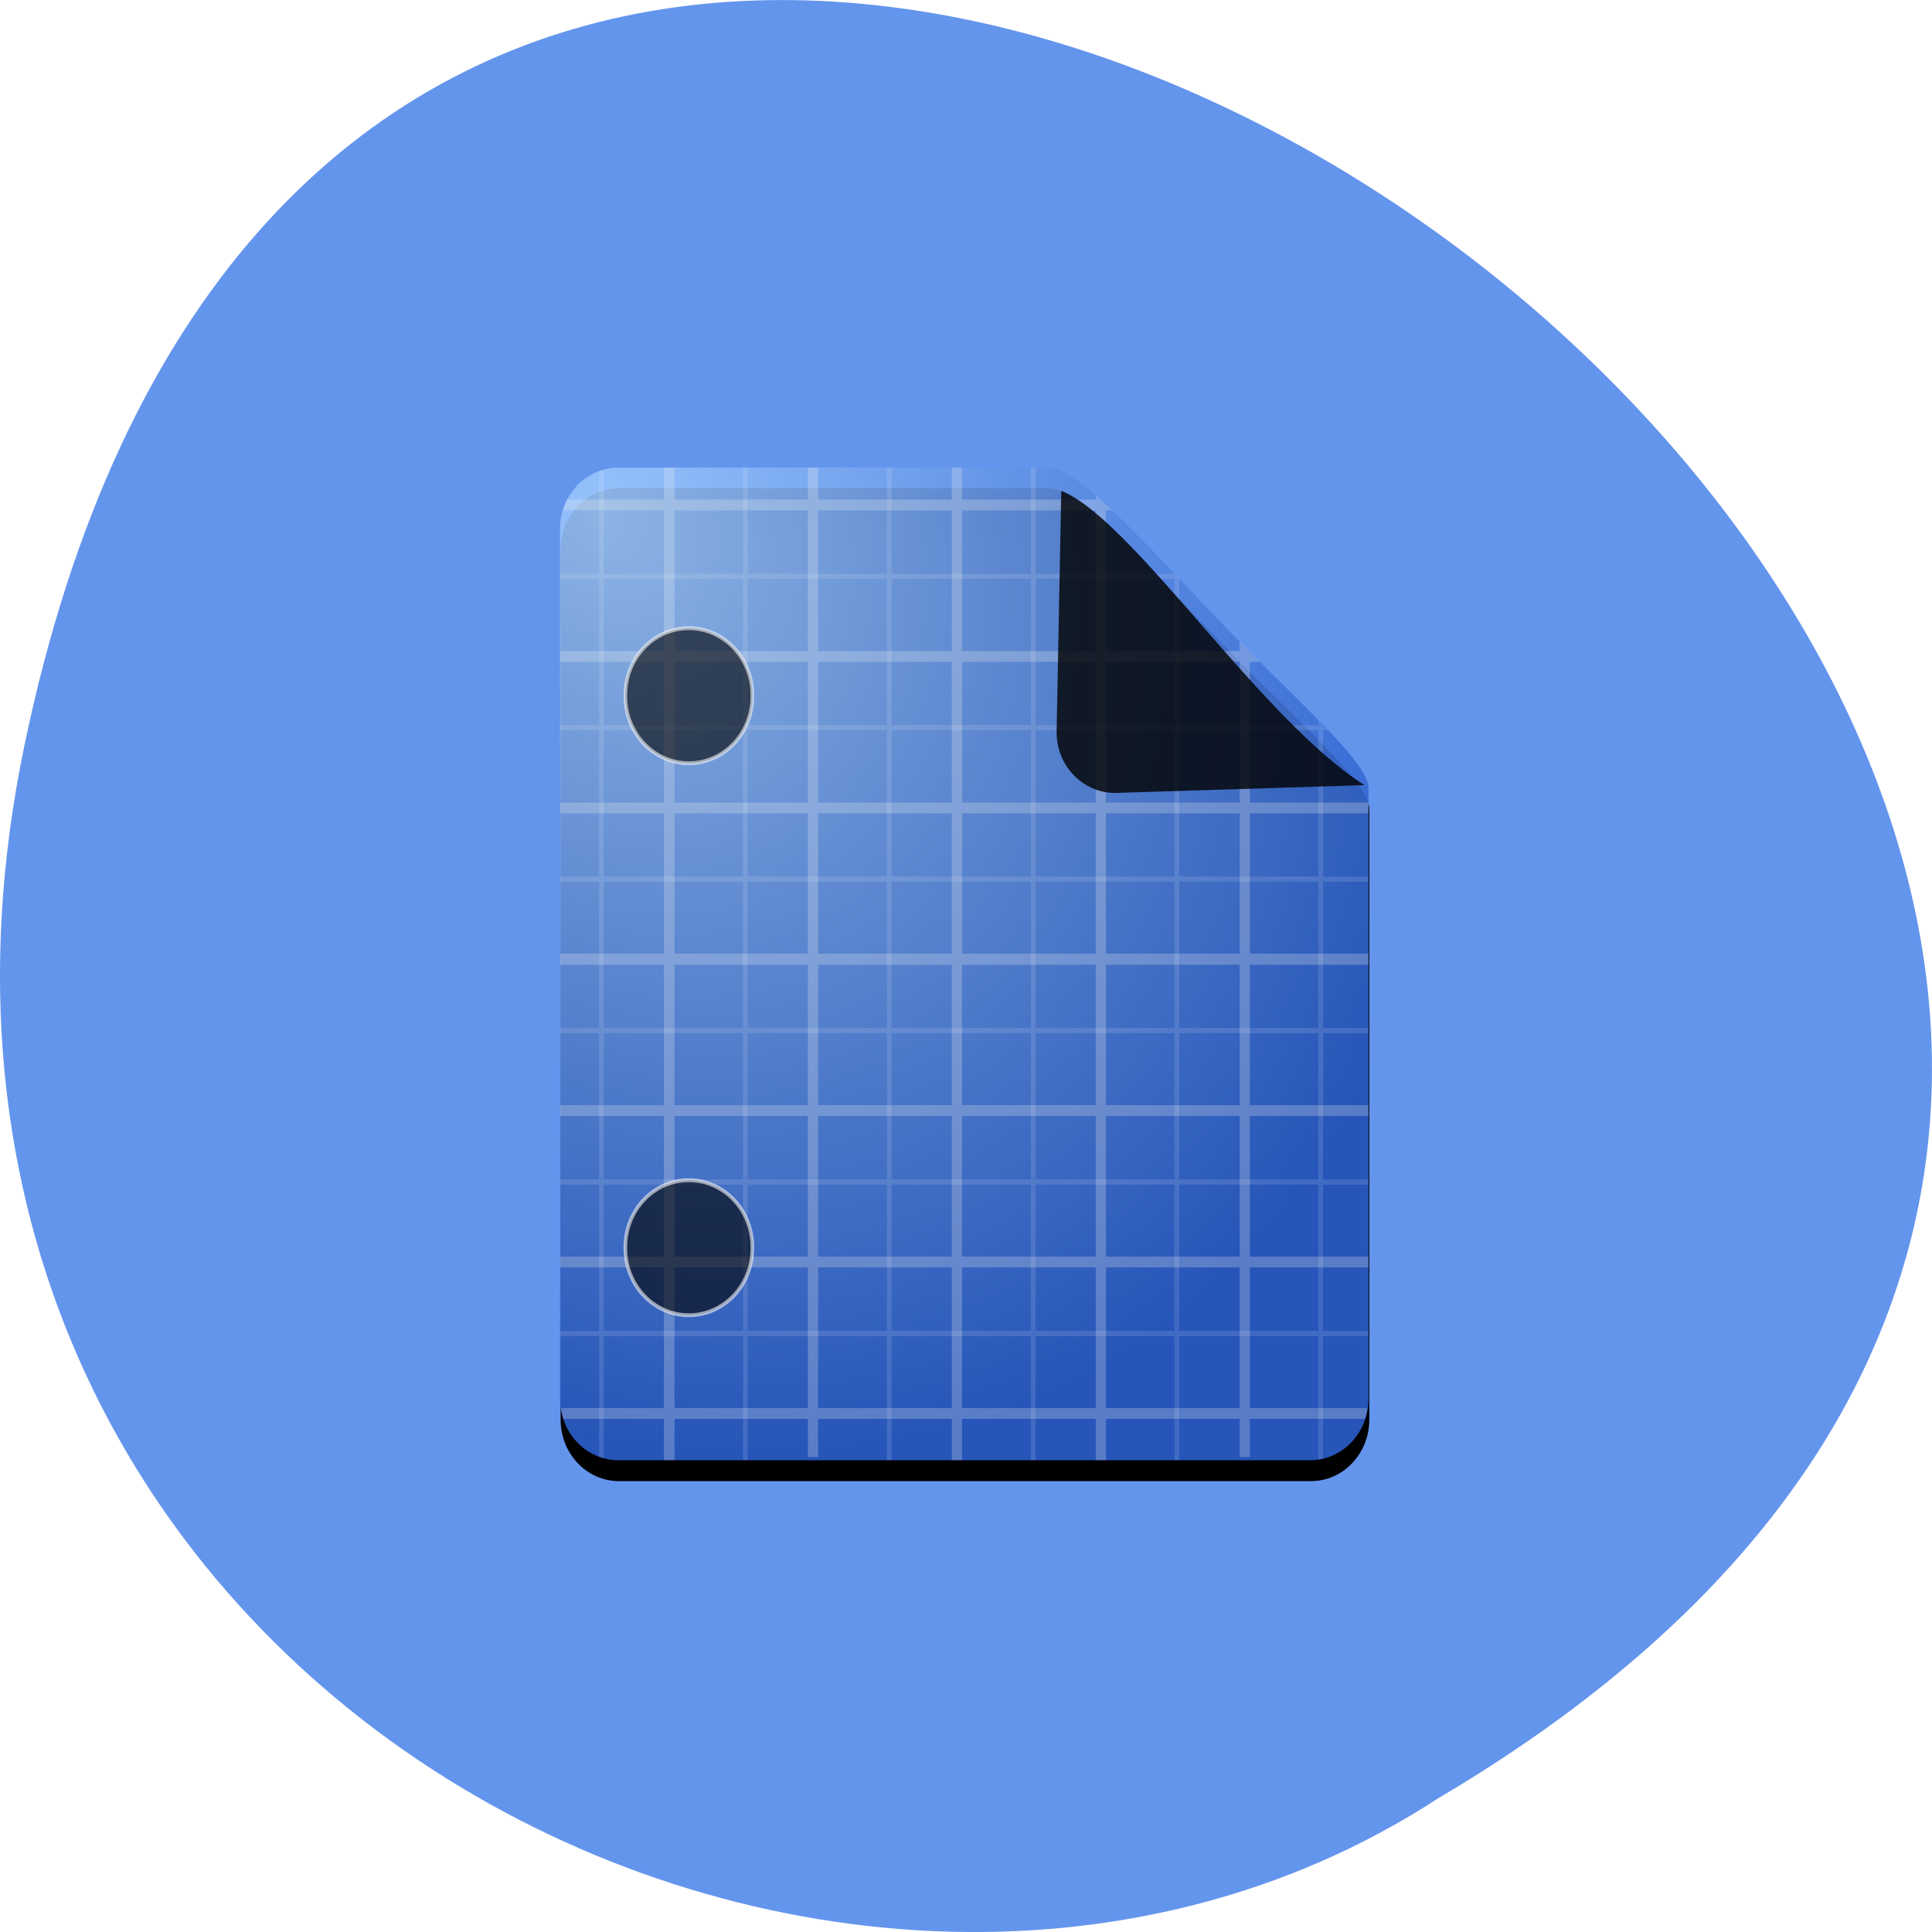 <svg xmlns="http://www.w3.org/2000/svg" xmlns:xlink="http://www.w3.org/1999/xlink" viewBox="0 0 256 256"><defs><filter id="2"><feGaussianBlur stdDeviation="1.164"/></filter><filter id="1"><feGaussianBlur stdDeviation="0.493"/></filter><radialGradient r="43.18" gradientTransform="matrix(0.876 1.111 -0.919 0.725 485.49 -167.46)" cx="255.99" cy="375.25" gradientUnits="userSpaceOnUse" id="0"><stop stop-color="#9cc8fe"/><stop stop-color="#2b5fce" offset="1"/></radialGradient><radialGradient xlink:href="#0" id="3" gradientUnits="userSpaceOnUse" gradientTransform="matrix(0.876 1.111 -0.919 0.725 485.49 -167.46)" cx="255.99" cy="375.25" r="43.18"/></defs><path d="m 3.25 98.71 c 49.981 -239.91 393.86 17.642 187.29 139.59 -80.25 52.27 -213 -16.2 -187.29 -139.59 z" fill="#6495ed" color="#000"/><g transform="matrix(2.061 0 0 2.169 -671.85 -775.08)"><path transform="matrix(0.602 0 0 0.602 210.85 166.96)" d="m 257.37 365.8 h 45.947 c 3.123 0 10.497 7.842 17.686 15.01 8.394 8.365 16.484 14.774 16.484 17.546 v 61.953 c 0 3.462 -2.787 6.249 -6.249 6.249 h -73.869 c -3.462 0 -6.249 -2.787 -6.249 -6.249 v -88.26 c 0 -3.462 2.787 -6.249 6.249 -6.249 z" filter="url(#2)"/><path d="m 365.75 385.91 h 27.653 c 1.879 0 6.318 4.72 10.644 9.03 5.05 5.03 9.921 8.892 9.921 10.56 v 37.29 c 0 2.083 -1.677 3.761 -3.761 3.761 h -44.46 c -2.083 0 -3.761 -1.677 -3.761 -3.761 v -53.12 c 0 -2.083 1.677 -3.761 3.761 -3.761 z" opacity="0.897" fill="url(#3)"/><path d="m 373.75 385.91 v 6.489 h -8.952 v -6.357 c -0.104 0.027 -0.201 0.059 -0.301 0.094 v 6.263 h -2.501 v 0.301 h 2.501 v 2.671 v 6.263 h -2.501 v 0.019 v 0.282 v 0.019 h 2.501 v 8.934 h -2.501 v 0.019 v 0.282 v 0.019 h 2.501 v 8.934 h -2.501 v 0.019 v 0.282 v 0.019 h 2.501 v 8.934 h -2.501 v 0.019 v 0.282 v 0.019 h 2.501 v 8.934 h -2.501 v 0.019 v 0.282 v 0.019 h 2.501 v 3.724 v 3.63 c 0.1 0.035 0.197 0.067 0.301 0.094 v -3.724 v -3.724 h 8.952 v 3.724 v 3.856 h 0.301 v -3.856 v -3.724 h 8.952 v 2.501 v 5.078 h 0.301 v -5.078 v -2.501 h 8.952 v 3.724 v 3.856 h 0.301 v -3.856 v -3.724 h 8.934 v 3.724 v 3.856 h 0.301 v -3.856 v -3.724 h 8.952 v 2.501 v 5.04 c 0.102 -0.014 0.202 -0.034 0.301 -0.056 v -4.984 v -2.501 h 2.915 v -0.019 v -0.282 v -0.019 h -2.915 v -8.934 h 2.915 v -0.019 v -0.282 v -0.019 h -2.915 v -8.934 h 2.915 v -0.019 v -0.282 v -0.019 h -2.915 v -8.934 h 2.915 v -0.301 h -2.878 c -0.007 -0.007 -0.012 -0.012 -0.019 -0.019 -0.007 -0.007 -0.012 -0.012 -0.019 -0.019 v -8.915 h 0.32 c -0.109 -0.109 -0.205 -0.207 -0.32 -0.32 -0.049 -0.048 -0.1 -0.1 -0.15 -0.15 -0.045 -0.044 -0.105 -0.106 -0.15 -0.15 v 0.32 h -8.952 v -8.952 h 0.038 c -0.112 -0.113 -0.227 -0.226 -0.339 -0.339 v 0.038 h -8.934 v -6.489 h -0.301 v 6.489 h -8.952 v -6.489 h -0.301 v 6.489 h -8.952 v -6.489 h -0.301 z m -8.952 6.789 h 8.952 v 2.445 v 6.489 h -8.952 v -6.357 v -2.577 z m 9.253 0 h 8.952 v 2.445 v 6.489 h -8.952 v -6.489 v -2.445 z m 9.253 0 h 8.952 v 2.445 v 6.489 h -8.952 v -6.489 v -2.445 z m 9.253 0 h 8.934 v 8.896 v 0.038 h -8.934 v -6.489 v -2.445 z m -27.76 9.253 h 8.952 v 8.934 h -8.952 v -8.934 z m 9.253 0 h 8.952 v 8.934 h -8.952 v -8.934 z m 9.253 0 h 8.952 v 8.934 h -8.952 v -8.934 z m 9.253 0 h 8.934 v 8.934 h -8.934 v -8.934 z m 9.235 0 h 8.952 v 8.614 v 0.32 h -8.952 v -8.934 z m -36.994 9.253 h 8.952 v 8.934 h -8.952 v -8.934 z m 9.253 0 h 8.952 v 8.934 h -8.952 v -8.934 z m 9.253 0 h 8.952 v 8.934 h -8.952 v -8.934 z m 9.253 0 h 8.934 v 8.934 h -8.934 v -8.934 z m 9.235 0 h 8.952 v 8.934 h -8.952 v -8.934 z m -36.994 9.253 h 8.952 v 8.934 h -8.952 v -8.934 z m 9.253 0 h 8.952 v 8.934 h -8.952 v -8.934 z m 9.253 0 h 8.952 v 8.934 h -8.952 v -8.934 z m 9.253 0 h 8.934 v 8.934 h -8.934 v -8.934 z m 9.235 0 h 8.952 v 8.934 h -8.952 v -8.934 z m -36.994 9.253 h 8.952 v 8.934 h -8.952 v -8.934 z m 9.253 0 h 8.952 v 8.934 h -8.952 v -8.934 z m 9.253 0 h 8.952 v 8.934 h -8.952 v -8.934 z m 9.253 0 h 8.934 v 8.934 h -8.934 v -8.934 z m 9.235 0 h 8.952 v 8.934 h -8.952 v -8.934 z" opacity="0.122" fill="#fff"/><path d="m 368.67 385.91 v 1.956 h -6.225 c -0.113 0.208 -0.21 0.429 -0.282 0.658 h 6.507 v 8.595 h -6.677 v 0.658 h 6.677 v 8.595 h -6.677 v 0.658 h 6.677 v 8.576 h -6.677 v 0.677 h 6.677 v 8.576 h -6.677 v 0.658 h 6.677 v 8.595 h -6.677 v 0.658 h 6.677 v 8.595 h -6.62 c 0.035 0.225 0.078 0.449 0.15 0.658 h 6.47 v 2.52 h 0.677 v -2.52 h 8.576 v 2.332 h 0.658 v -2.332 h 8.595 v 2.52 h 0.658 v -2.52 h 8.595 v 2.52 h 0.658 v -2.52 h 8.595 v 2.332 h 0.658 v -2.332 h 7.41 c 0.073 -0.21 0.116 -0.433 0.15 -0.658 h -7.561 v -8.595 h 7.617 v -0.658 h -7.617 v -8.595 h 7.617 v -0.658 h -7.617 v -8.576 h 7.617 v -0.677 h -7.617 v -8.576 h 7.617 v -0.658 h -7.617 v -8.595 h 0.658 c -0.435 -0.41 -0.867 -0.828 -1.317 -1.26 v 0.602 h -8.595 v -8.595 h 0.395 c -0.36 -0.322 -0.72 -0.648 -1.053 -0.922 v 0.263 h -8.595 v -1.956 h -0.658 v 1.956 h -8.595 v -1.956 h -0.658 v 1.956 h -8.576 v -1.956 h -0.677 z m 0.677 2.614 h 8.576 v 8.595 h -8.576 v -8.595 z m 9.235 0 h 8.595 v 8.595 h -8.595 v -8.595 z m 9.253 0 h 8.595 v 8.595 h -8.595 v -8.595 z m -18.488 9.253 h 8.576 v 8.595 h -8.576 v -8.595 z m 9.235 0 h 8.595 v 8.595 h -8.595 v -8.595 z m 9.253 0 h 8.595 v 8.595 h -8.595 v -8.595 z m 9.253 0 h 8.595 v 8.595 h -8.595 v -8.595 z m -27.741 9.253 h 8.576 v 8.576 h -8.576 v -8.576 z m 9.235 0 h 8.595 v 8.576 h -8.595 v -8.576 z m 9.253 0 h 8.595 v 8.576 h -8.595 v -8.576 z m 9.253 0 h 8.595 v 8.576 h -8.595 v -8.576 z m -27.741 9.253 h 8.576 v 8.576 h -8.576 v -8.576 z m 9.235 0 h 8.595 v 8.576 h -8.595 v -8.576 z m 9.253 0 h 8.595 v 8.576 h -8.595 v -8.576 z m 9.253 0 h 8.595 v 8.576 h -8.595 v -8.576 z m -27.741 9.235 h 8.576 v 8.595 h -8.576 v -8.595 z m 9.235 0 h 8.595 v 8.595 h -8.595 v -8.595 z m 9.253 0 h 8.595 v 8.595 h -8.595 v -8.595 z m 9.253 0 h 8.595 v 8.595 h -8.595 v -8.595 z m -27.741 9.253 h 8.576 v 8.595 h -8.576 v -8.595 z m 9.235 0 h 8.595 v 8.595 h -8.595 v -8.595 z m 9.253 0 h 8.595 v 8.595 h -8.595 v -8.595 z m 9.253 0 h 8.595 v 8.595 h -8.595 v -8.595 z" opacity="0.249" fill="#f2f2f2"/><path id="4" transform="matrix(0.47 0 0 0.47 432.8 403.73)" d="m -124.36 -8.263 a 8.683 8.683 0 1 1 -17.365 0 8.683 8.683 0 1 1 17.365 0 z" opacity="0.609" stroke="#f2f2f2" stroke-width="0.5"/><use xlink:href="#4" transform="translate(0 33.72)" width="1" height="1"/><path transform="matrix(0.602 0 0 0.602 425.09 398.92)" d="m -51.29 -19.259 l -0.495 24.415 c -0.07 3.461 2.788 6.25 6.25 6.25 l 26.635 -0.792 c -11.146 -6.692 -24.696 -26.924 -32.39 -29.873 z" opacity="0.897" filter="url(#1)"/><path d="m 393.93 386.02 v 16 c 0 2.083 1.678 3.762 3.762 3.762 h 16.269 v -0.282 c 0 -1.669 -4.86 -5.536 -9.912 -10.57 -3.965 -3.951 -8.02 -8.224 -10.118 -8.915 z" opacity="0.897" fill="url(#3)"/></g></svg>